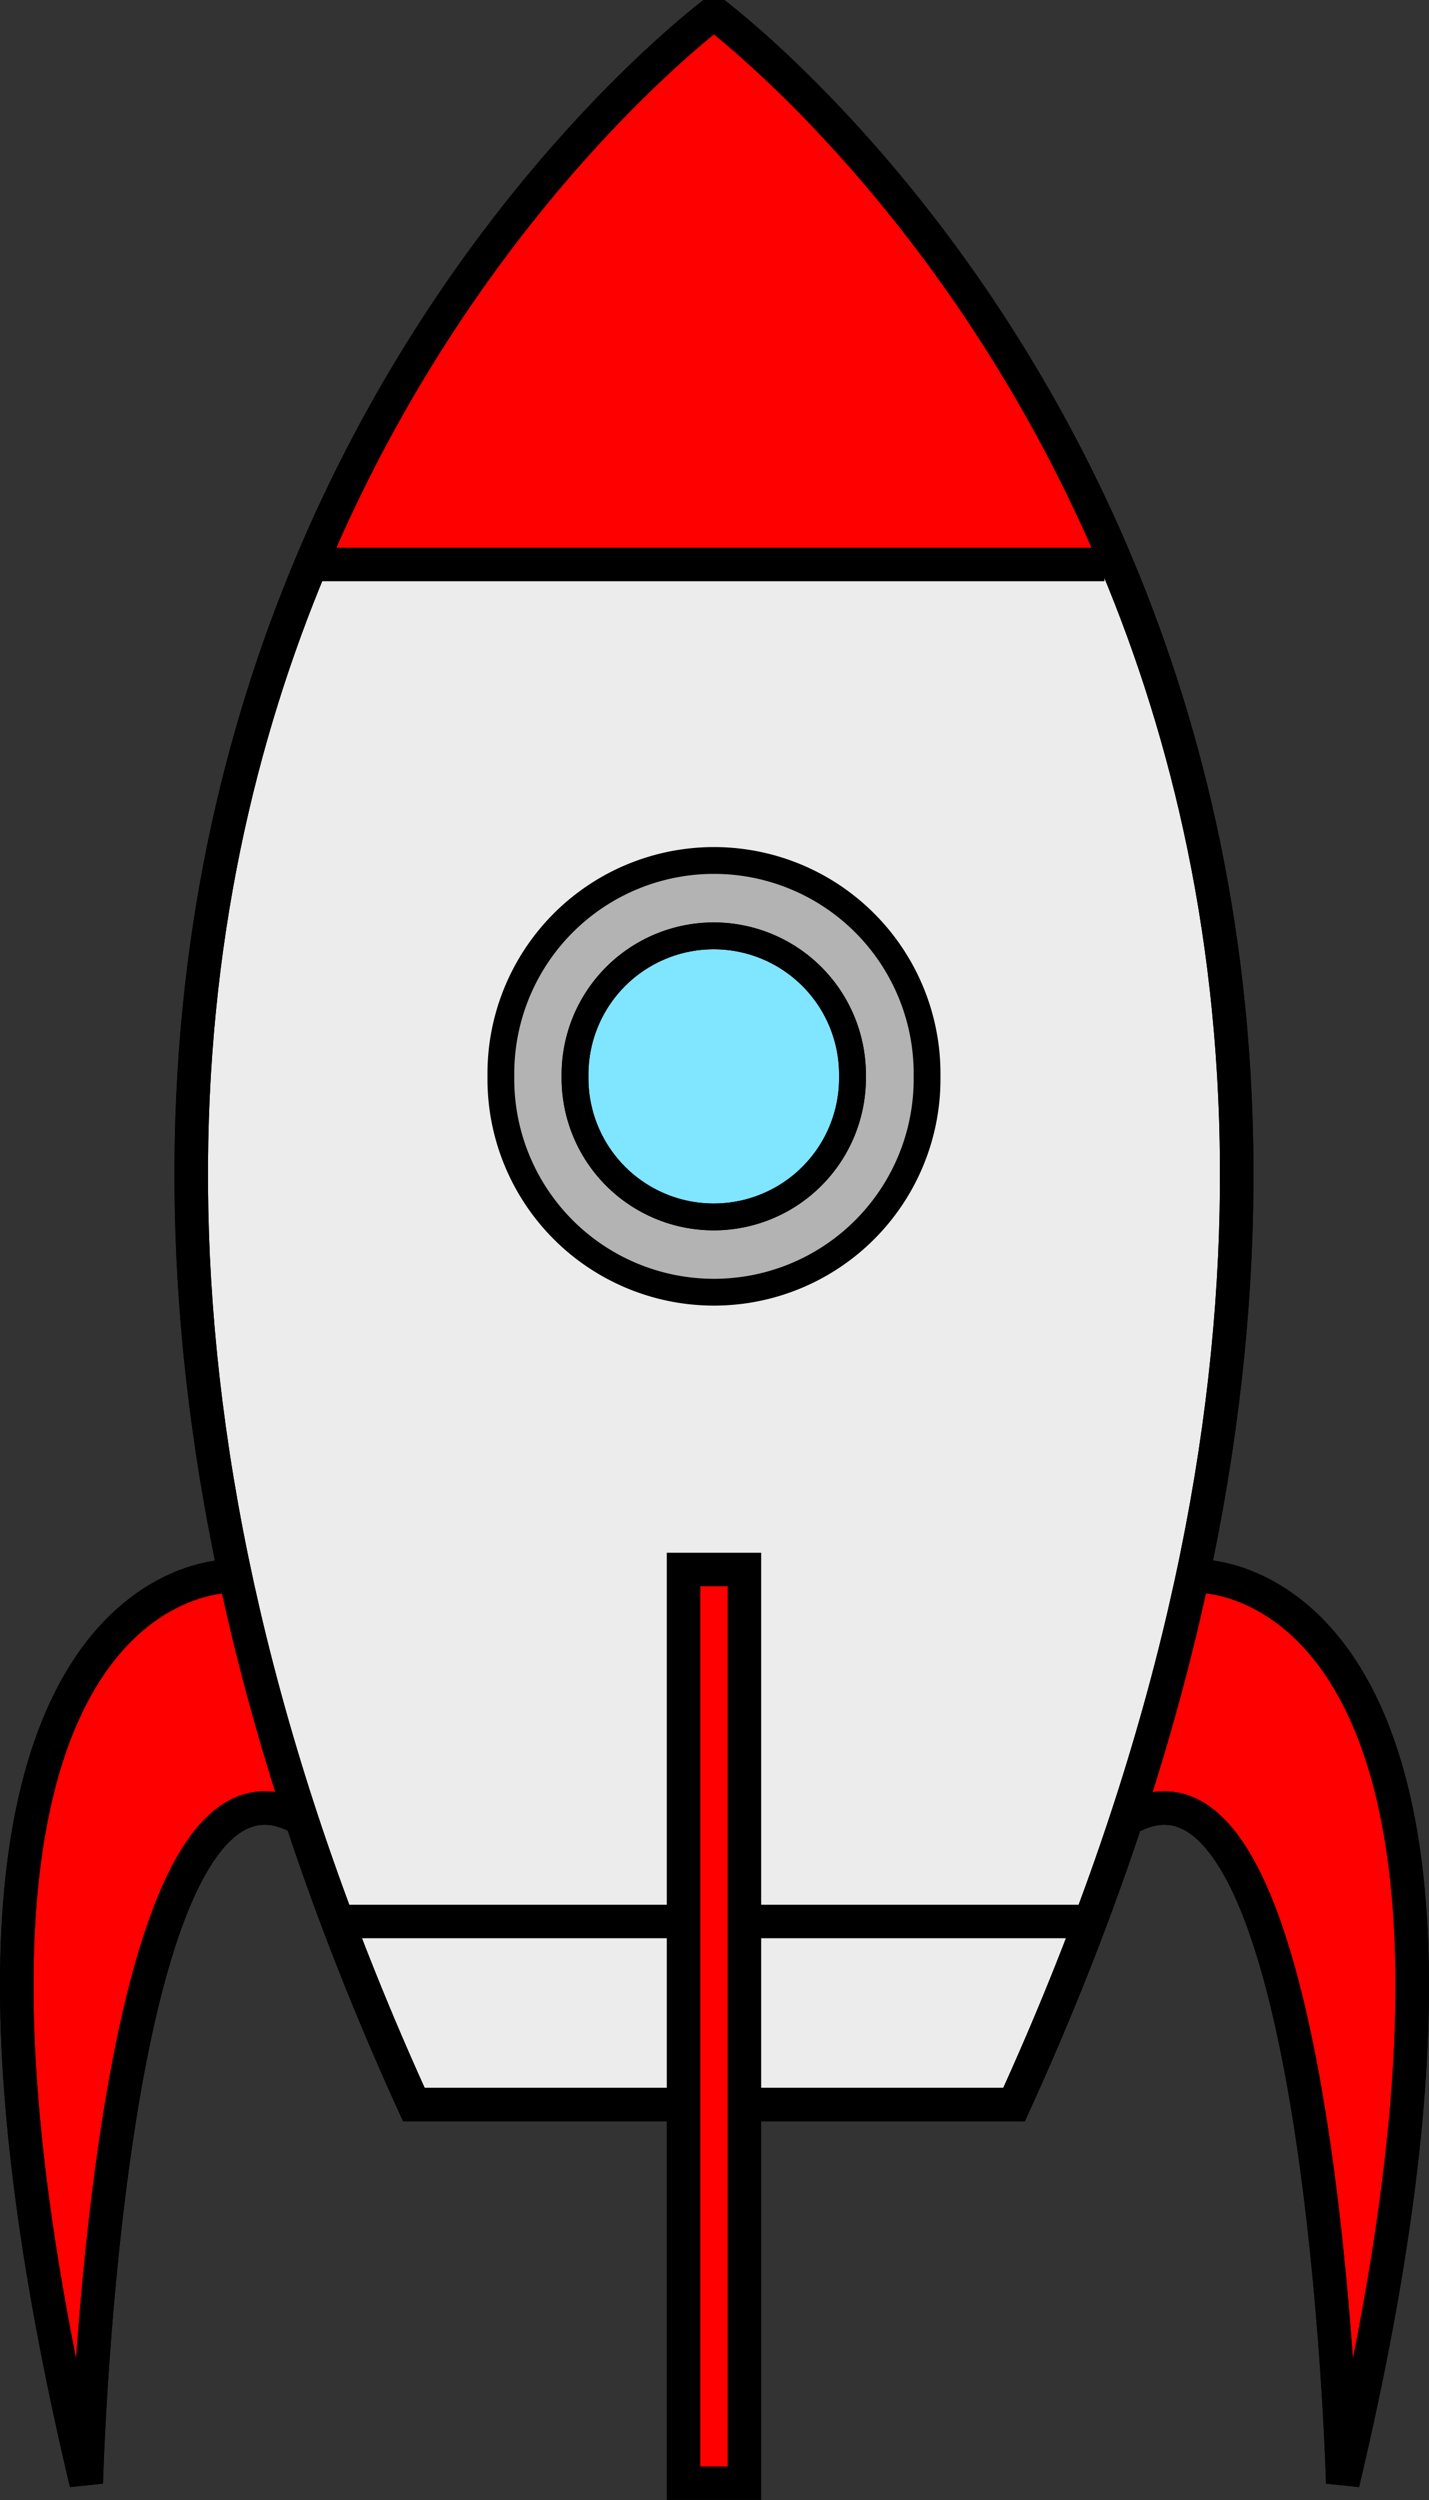 <?xml version="1.0" encoding="UTF-8"?>
<svg version="1.0" viewBox="0 0 426.73 746.26" xmlns="http://www.w3.org/2000/svg">
<rect x="0" y="0" width="426.73" height="746.26" fill="#333333" stroke="none"/>
<g transform="translate(579.31 268.72)">
<g stroke="#000">
<path d="m-367.54-263.72c-30.79 24.5-267.46 229.89-88.19 623.22h179.25c179.27-393.33-57.39-598.69-88.19-623.19l-2.87-0.03z" fill="#ececec" fill-rule="evenodd" stroke-width="10"/>
<path d="m-486.89-102.24 43.43-79.8 60.61-68.69 17.17-13.14 64.65 67.68 50.51 81.83 4.04 17.169-241.42-1.011" fill="#f00" fill-rule="evenodd" stroke-width="1px"/>
<path d="m-511.14 201.81s-107.07-1.33-42.42 270.72c0 0 6.06-227.16 62.63-199.15" fill="#f00" fill-rule="evenodd" stroke-width="10"/>
<path d="m-220.76 201.81s107.08-1.33 42.43 270.72c0 0-6.06-227.16-62.63-199.15" fill="#f00" fill-rule="evenodd" stroke-width="10"/>
<path d="m-367.54-263.72c-30.79 24.5-267.46 229.89-88.19 623.22h179.25c179.27-393.33-57.39-598.69-88.19-623.19l-2.87-0.03z" fill="none" stroke-width="10"/>
<path d="m-486.89-100.22h237.38" fill="none" stroke-width="10"/>
<path transform="translate(-69.118 -17.919)" d="m-233.35 70.494a63.64 63.64 0 1 1-127.27 0 63.64 63.64 0 1 1 127.27 0z" fill="#b3b3b3" stroke-linecap="round" stroke-width="8"/>
<path transform="matrix(.651 0 0 .651 -172.83 6.698)" d="m-233.35 70.494a63.64 63.64 0 1 1-127.27 0 63.64 63.64 0 1 1 127.27 0z" fill="#80e5ff" stroke-linecap="round" stroke-width="12.293"/>
<path d="m-478.81 304.85h224.25" fill="none" stroke-width="10"/>
<path d="m-375.19 199.79h18.18v272.74h-18.18v-272.74z" fill="#f00" stroke-linecap="round" stroke-width="10"/>
<path transform="matrix(.651 0 0 .651 -172.83 6.698)" d="m-233.35 70.494a63.64 63.64 0 1 1-127.27 0 63.64 63.64 0 1 1 127.27 0z" fill="none" stroke-linecap="round" stroke-width="12.293"/>
<path d="m-220.76 201.81s107.08-1.33 42.43 270.72c0 0-6.06-227.16-62.63-199.15" fill="none" stroke-width="10"/>
<path d="m-511.14 201.81s-107.07-1.33-42.42 270.72c0 0 6.06-227.16 62.63-199.15" fill="none" stroke-width="10"/>
</g>
</g>
</svg>
